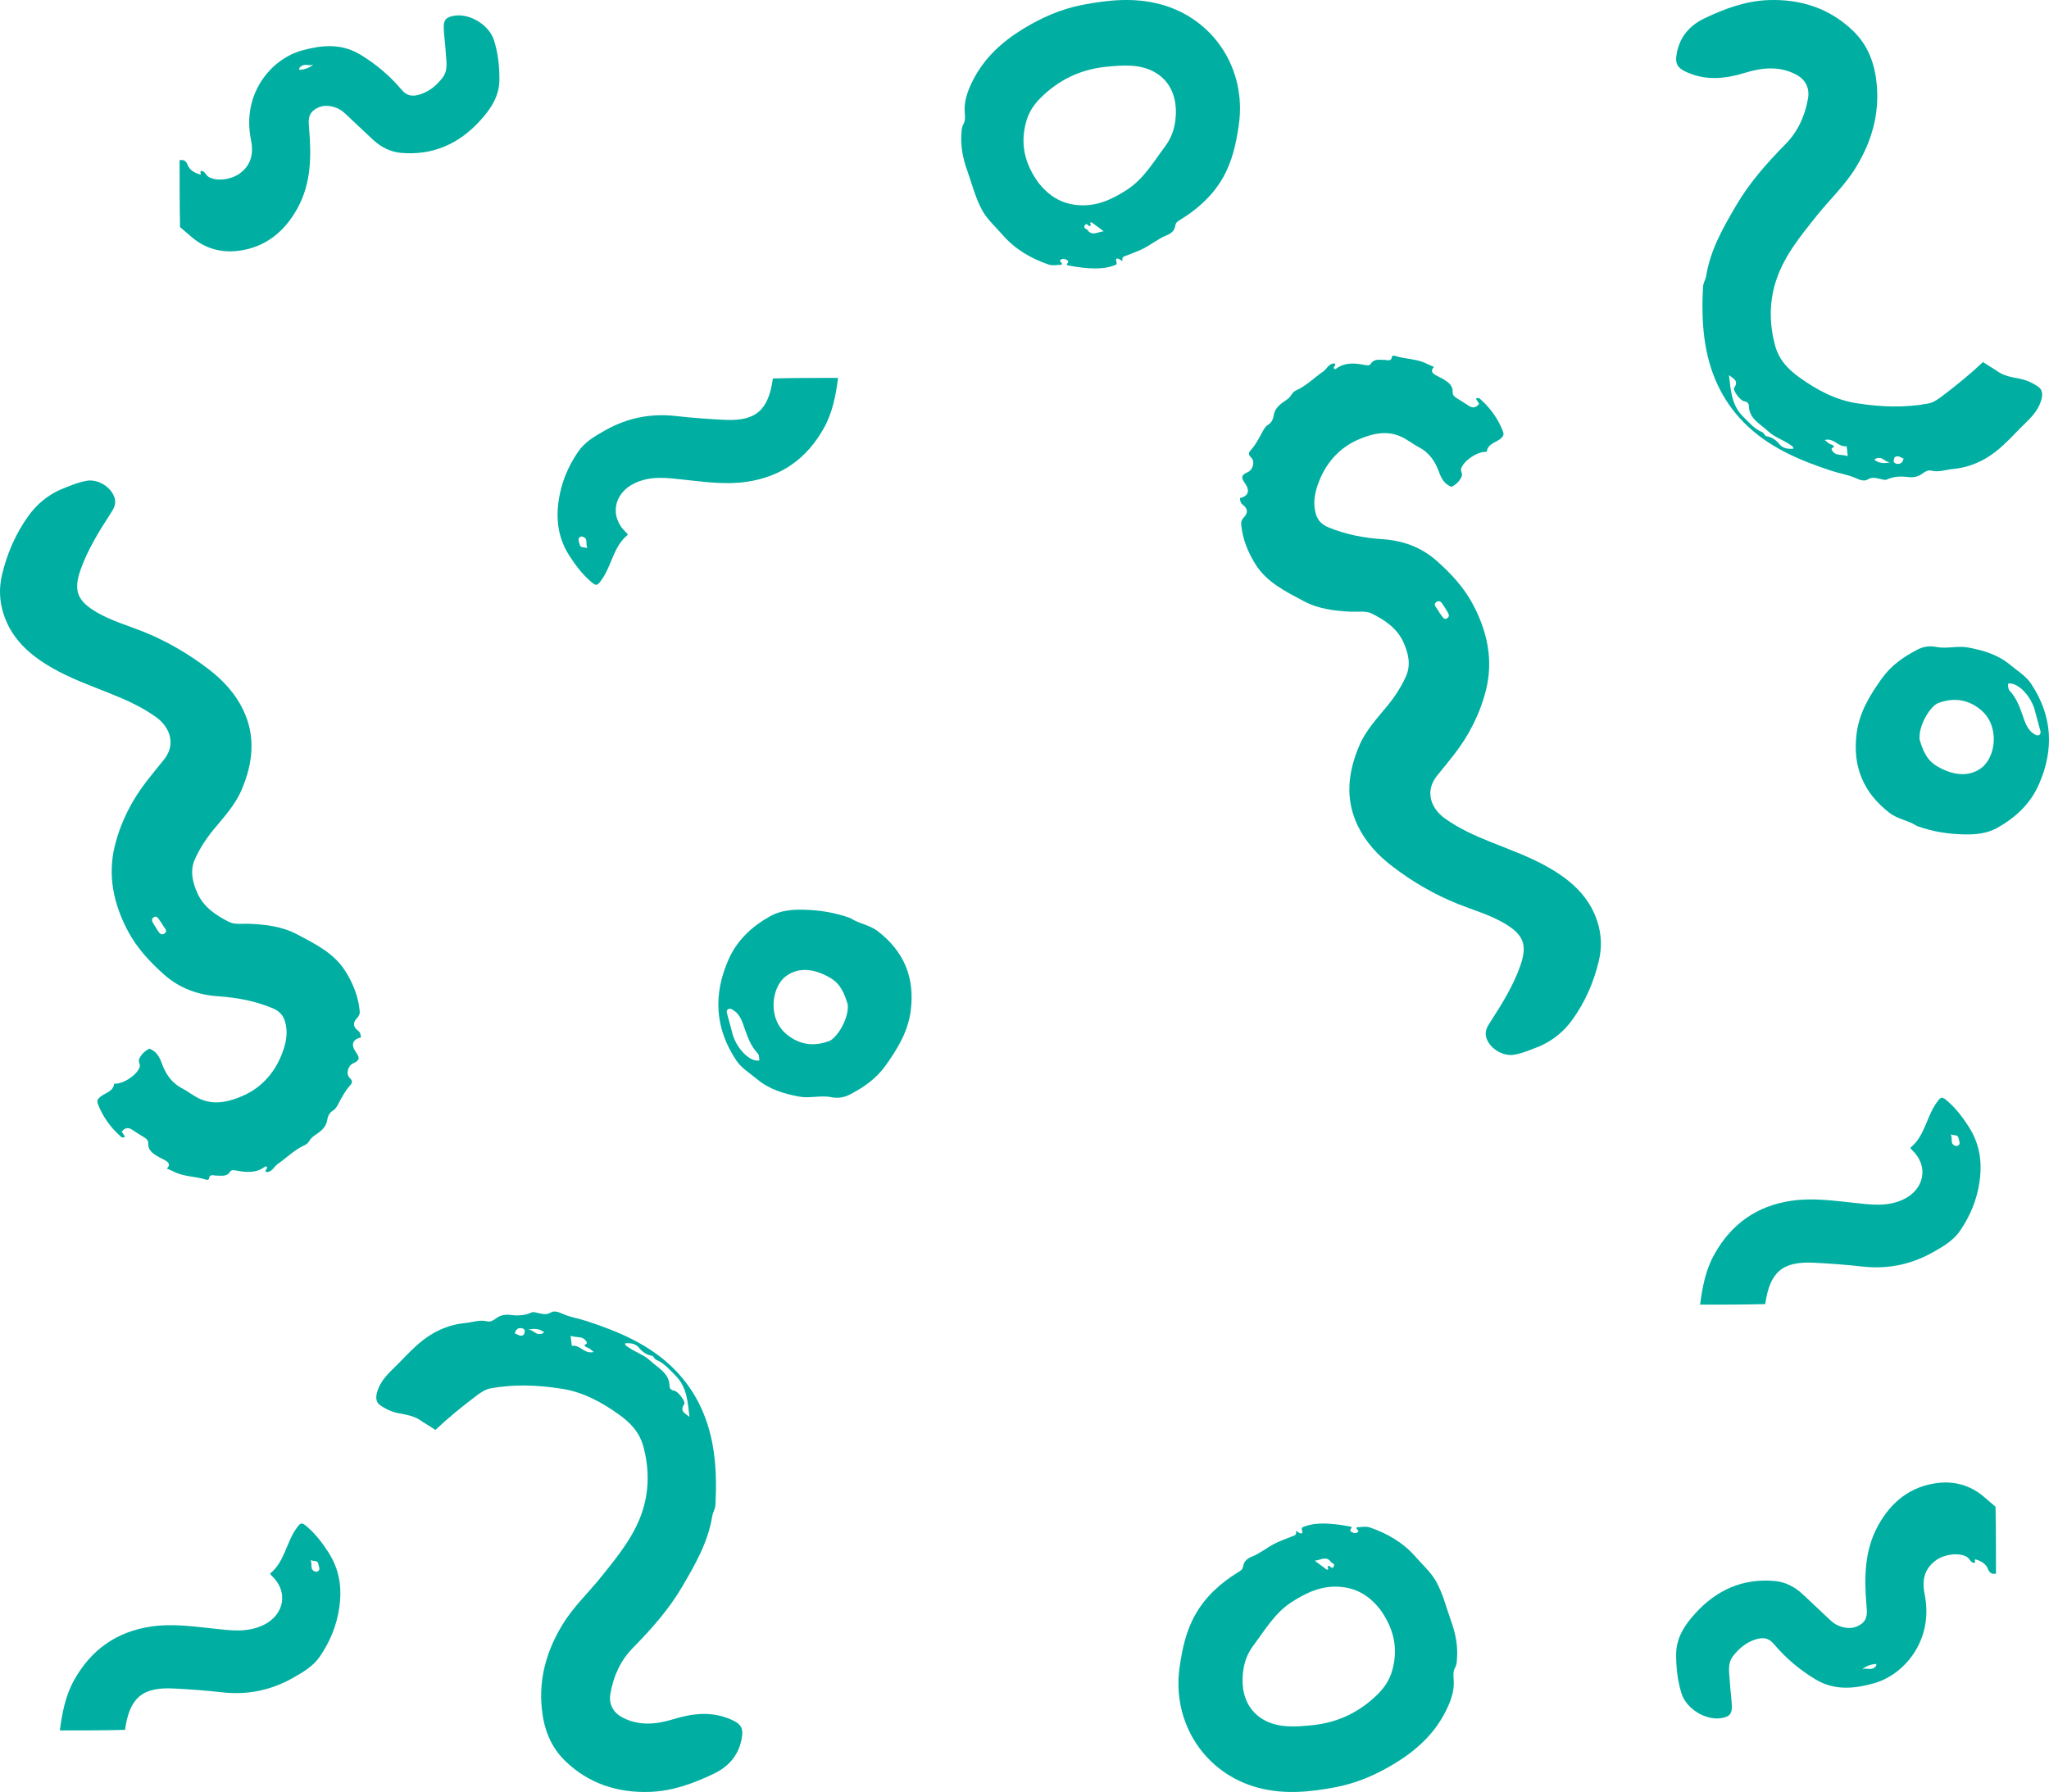 <svg width="1198" height="1048" viewBox="0 0 1198 1048" fill="none" xmlns="http://www.w3.org/2000/svg">
<path d="M1167 920.344C1164.88 920.63 1163.34 920.24 1162.38 917.711C1161.17 914.547 1158.22 912.8 1154.83 911.931C1154.07 912.456 1155.52 913.433 1154.37 914.062C1152.11 914.011 1151.64 911.417 1149.9 910.462C1144.9 907.709 1136.69 909.074 1132 912.434C1124.76 917.614 1123.73 924.681 1125.29 932.39C1130.71 959.192 1113.46 979.564 1095.35 984.518C1084.2 987.57 1072.66 988.892 1061.38 982.082C1052.07 976.466 1044.1 969.706 1037.2 961.527C1034.16 957.918 1030.96 957.415 1026.71 958.7C1021.07 960.403 1016.91 963.908 1013.37 968.399C1009.73 973.019 1011.14 978.337 1011.4 983.446C1011.63 988.09 1012.35 992.709 1012.56 997.352C1012.79 1002.29 1011.21 1004.02 1006.42 1004.8C997.26 1006.28 986.013 999.415 983.174 990.449C980.8 982.954 979.951 975.175 980.002 967.367C980.065 957.733 985.071 950.229 991.284 943.432C1003.73 929.814 1018.98 922.973 1037.53 924.597C1043.83 925.147 1049.28 928.008 1053.91 932.27C1059.34 937.258 1064.6 942.428 1070.02 947.426C1071.41 948.705 1072.99 949.948 1074.7 950.665C1079.32 952.598 1084.02 952.874 1088.3 949.721C1092.24 946.816 1091.59 942.592 1091.25 938.447C1089.93 922.589 1090.07 906.893 1097.95 892.427C1105.6 878.381 1117.05 869.127 1133.1 867.26C1142.6 866.153 1151.74 868.564 1159.41 874.914C1161.82 876.91 1164.12 879.032 1166.74 881.179C1167 894.16 1167 907.059 1167 920.344ZM1096.13 975.103C1096.52 974.611 1097.33 974.365 1096.94 973.114C1093.82 973.342 1091.04 974.282 1088.68 976.378C1090.92 975.055 1093.72 977.139 1096.13 975.103Z" fill="#00AFA1"/>
<path d="M994 763C995.295 752.908 997.184 742.868 1002.22 733.78C1012.2 715.794 1027.22 705.123 1047.7 702.192C1059.86 700.451 1071.84 702.162 1083.87 703.441C1093.58 704.472 1103.14 705.954 1112.71 701.515C1125.22 695.713 1127.94 681.837 1117.81 672.486C1117.53 672.22 1117.32 671.864 1116.88 671.288C1125.33 664.524 1126.28 653.404 1132.15 645.067C1134.76 641.357 1135.3 641.04 1138.67 643.97C1143.61 648.278 1147.49 653.359 1151.07 658.939C1157.51 668.986 1159.04 679.475 1157.38 691.069C1155.88 701.631 1151.98 710.999 1146.06 719.706C1142.08 725.563 1136.13 728.954 1130.23 732.294C1117.43 739.547 1103.68 742.371 1088.96 740.714C1079.51 739.65 1070 738.946 1060.5 738.474C1042.13 737.56 1034.7 743.946 1032.11 762.675C1019.48 763 1006.93 763 994 763ZM1144.09 670.273C1146.81 669.399 1145.4 667.453 1145.17 665.887C1144.79 663.283 1142.64 664.247 1140.53 663.437C1142.02 666.045 1139.49 669.457 1144.09 670.273Z" fill="#00AFA1"/>
<path d="M35 1012C36.295 1001.91 38.184 991.868 43.224 982.78C53.199 964.794 68.218 954.123 88.696 951.192C100.859 949.451 112.843 951.162 124.873 952.441C134.583 953.472 144.141 954.954 153.712 950.515C166.22 944.713 168.941 930.837 158.814 921.486C158.526 921.22 158.322 920.864 157.876 920.288C166.328 913.524 167.277 902.404 173.147 894.067C175.76 890.357 176.304 890.04 179.666 892.97C184.607 897.278 188.495 902.359 192.07 907.939C198.507 917.986 200.036 928.475 198.384 940.069C196.879 950.631 192.983 959.999 187.062 968.706C183.078 974.563 177.132 977.954 171.235 981.294C158.425 988.547 144.685 991.371 129.96 989.714C120.507 988.65 111.001 987.946 101.499 987.474C83.13 986.56 75.705 992.946 73.109 1011.67C60.477 1012 47.93 1012 35 1012ZM185.095 919.273C187.808 918.399 186.399 916.453 186.172 914.887C185.795 912.283 183.638 913.247 181.533 912.437C183.02 915.045 180.495 918.457 185.095 919.273Z" fill="#00AFA1"/>
<path d="M900.977 611.533C895.65 613.674 890.686 615.864 885.269 616.828C878.557 618.024 870.364 612.829 868.842 606.212C868.097 602.972 869.563 600.437 871.242 597.848C878.076 587.311 884.717 576.655 888.915 564.71C893.265 552.331 890.612 546.375 879.177 539.761C870.703 534.86 861.392 532.246 852.444 528.669C838.563 523.119 825.869 515.7 814.019 506.63C805.551 500.15 798.463 492.469 793.86 482.927C786.289 467.231 788.116 451.486 794.815 435.903C798.665 426.948 805.264 419.985 811.286 412.635C815.567 407.408 819.158 401.853 821.947 395.74C825.124 388.778 823.404 381.968 820.539 375.577C816.913 367.487 809.759 362.687 802.166 358.871C798.692 357.126 794.368 357.881 790.524 357.743C780.648 357.389 770.934 356.166 762.267 351.563C751.82 346.016 740.766 340.615 734.184 330.218C729.66 323.071 726.346 315.047 725.667 306.338C725.554 304.884 726.338 303.507 727.445 302.35C729.806 299.882 729.463 297.355 726.868 295.407C725.292 294.225 725.031 292.9 725 291.259C729.928 290.183 730.963 286.943 727.934 282.698C725.417 279.17 725.75 277.812 729.543 276.122C732.613 274.755 733.94 269.816 731.48 267.547C729.537 265.755 730.129 264.504 731.416 263.096C734.31 259.931 736.161 256.114 738.191 252.42C738.997 250.952 739.808 249.439 741.183 248.614C743.404 247.28 744.339 245.253 744.694 242.96C745.296 239.068 747.959 236.739 750.865 234.779C752.487 233.686 754.004 232.683 754.987 230.98C755.685 229.771 756.61 228.832 757.922 228.244C763.873 225.582 768.436 220.857 773.711 217.202C775.881 215.698 776.871 212.444 780.317 212.551C781.716 213.795 779.141 214.211 780.054 215.732C780.123 215.833 780.74 215.943 781.167 215.629C786.49 211.713 792.364 212.35 798.295 213.511C799.437 213.734 800.792 213.823 801.342 212.914C803.341 209.614 806.396 210.531 809.312 210.469C811.015 210.433 813.587 211.805 813.875 208.375C813.888 208.21 814.916 207.894 815.341 208.036C821.536 210.115 828.347 209.708 834.3 212.76C835.494 213.372 836.761 213.841 838.423 214.562C836.142 216.894 837.503 218.264 839.365 219.372C840.883 220.276 842.55 220.933 844.054 221.856C846.861 223.578 849.514 225.468 849.339 229.336C849.259 231.088 850.38 232.034 851.716 232.859C854.033 234.291 856.365 235.703 858.618 237.231C860.949 238.811 862.909 238.584 864.803 236.175C864.195 235.214 863.568 234.224 862.914 233.19C864.561 232.102 865.41 233.35 866.204 234.073C871.728 239.104 875.908 245.103 878.658 252.059C879.471 254.116 879.132 255.237 876.885 256.899C874.091 258.966 869.697 259.813 869.268 264.249C863.945 263.863 856.119 269.234 854.403 273.724C853.678 275.619 855.433 276.98 854.577 278.796C853.285 281.539 851.255 283.359 848.74 284.735C844.456 283.169 842.748 279.884 841.258 275.794C839.112 269.904 835.615 264.661 829.709 261.615C825.842 259.622 822.527 256.73 818.436 255.05C810.014 251.59 801.717 253.833 794.305 257.016C782.617 262.036 774.663 271.423 770.437 283.599C768.492 289.203 767.63 294.993 769.433 300.842C770.541 304.436 773.009 306.859 776.461 308.307C786.738 312.617 797.421 314.594 808.57 315.356C820.106 316.145 830.846 319.928 839.813 327.836C848.263 335.287 855.868 343.444 861.178 353.436C869.49 369.08 873.186 385.769 868.903 403.175C865.501 417.006 859.114 429.742 850.303 441.092C847.048 445.286 843.702 449.413 840.326 453.511C832.922 462.499 836.453 472.658 844.773 478.636C853.018 484.558 862.2 488.664 871.587 492.433C883.091 497.052 894.833 501.226 905.608 507.438C918.398 514.811 929.183 524.19 933.925 538.914C936.367 546.495 936.644 554.177 934.808 561.906C931.845 574.386 926.834 585.971 919.303 596.39C914.581 602.922 908.601 608 900.977 611.533ZM843.858 353.9C842.887 352.321 841.658 350.704 839.723 352.135C837.8 353.559 839.638 355.016 840.378 356.299C841.249 357.809 842.284 359.227 843.286 360.659C843.945 361.602 844.835 362.346 845.996 361.665C847.231 360.94 847.396 359.757 846.691 358.521C845.895 357.124 845.049 355.755 843.858 353.9Z" fill="#00AFA1"/>
<path d="M1120.77 483.045C1115.59 479.693 1109.55 479.097 1104.76 475.4C1089.47 463.605 1083.05 448.298 1085.51 429.014C1087.08 416.716 1093.09 406.853 1100.14 396.955C1105.75 389.063 1112.92 384.188 1120.99 379.954C1124.46 378.132 1128.19 377.554 1132.07 378.348C1138.27 379.613 1144.49 377.507 1150.75 378.678C1159.8 380.37 1168.27 382.885 1175.6 389.05C1179.74 392.539 1184.49 395.269 1187.58 399.934C1199.96 418.641 1201.09 438.165 1192.14 458.639C1187.06 470.243 1178.34 478.187 1167.76 484.149C1161.65 487.592 1154.76 488.167 1147.66 487.964C1138.48 487.703 1129.65 486.314 1120.77 483.045ZM1122.32 432.393C1124.16 438.573 1126.26 444.33 1132.36 447.992C1140.63 452.966 1150.47 455.071 1158.46 449.123C1166.96 442.79 1169.38 424.47 1158.13 415.145C1150.56 408.867 1142.12 407.864 1133.3 411.137C1128.74 412.828 1121.68 423.95 1122.32 432.393ZM1190.09 416.881C1188.22 407.693 1179.87 398.678 1174.06 399.806C1174.12 401.283 1174.03 402.928 1175.08 404.051C1178.75 407.977 1180.63 412.801 1182.39 417.77C1183.95 422.194 1185.14 426.906 1189.7 429.523C1190.66 430.073 1191.39 430.331 1192.27 429.792C1193.26 429.185 1193.17 428.197 1192.91 427.228C1192.02 423.97 1191.11 420.715 1190.09 416.881Z" fill="#00AFA1"/>
<path d="M1167.02 216.543C1171.34 219.946 1176.24 220.569 1181.18 221.549C1184.93 222.291 1188.72 224.05 1191.82 226.274C1193.76 227.661 1194.56 230.013 1193.58 233.602C1191.54 241.117 1186.12 245.408 1181.2 250.414C1174.8 256.928 1168.68 263.743 1160.59 268.325C1154.77 271.617 1148.58 273.666 1141.9 274.269C1137.62 274.655 1133.52 276.388 1129.02 275.207C1127.34 274.764 1125.39 275.89 1123.78 277.1C1121.38 278.903 1118.42 279.359 1115.58 278.992C1111.3 278.441 1107.21 278.627 1103.26 280.408C1102.14 280.911 1101.17 280.484 1100.09 280.273C1097.37 279.738 1094.8 278.645 1091.87 280.463C1089.9 281.683 1087.12 280.566 1085.13 279.672C1080.64 277.649 1075.81 276.967 1071.23 275.473C1052.2 269.265 1033.82 261.553 1019.5 246.992C1006.23 233.504 999.102 216.852 996.591 198.287C995.228 188.212 995.153 178.036 995.694 167.866C995.822 165.478 997.216 163.506 997.572 161.288C1000.01 146.127 1007.43 133.243 1015.07 120.19C1022.97 106.695 1033.11 95.317 1043.93 84.306C1051.25 76.865 1055.34 67.737 1057.1 57.57C1058.18 51.337 1055.52 46.37 1049.85 43.456C1040.15 38.471 1030.09 39.561 1020.29 42.568C1008.97 46.04 998.018 47.314 986.719 42.442C980.701 39.848 979.126 37.393 980.423 30.818C982.331 21.148 988.161 14.739 996.736 10.641C1008.52 5.01 1020.8 0.525 1033.96 0.055C1052.9 -0.621 1069.97 4.899 1083.71 18.307C1092.19 26.585 1096.08 37.136 1097.24 48.943C1098.99 66.753 1094.32 82.727 1085.14 97.842C1078.77 108.334 1069.82 116.632 1062.26 126.092C1052.64 138.122 1042.71 150.142 1038.1 165.14C1034.41 177.169 1034.52 189.45 1037.77 201.785C1040.01 210.272 1045.23 215.823 1052.16 220.781C1062.3 228.032 1072.98 233.821 1085.36 235.793C1099.31 238.016 1113.35 238.593 1127.32 236.01C1130.64 235.398 1133.46 233.238 1136.2 231.156C1144.22 225.07 1152.03 218.733 1159.41 211.733C1162.05 213.454 1164.38 214.977 1167.02 216.543ZM1032.38 255.025C1035.77 255.492 1038.27 257.198 1040.47 259.862C1042.45 262.267 1045.46 262.706 1048.56 262.393C1048.48 260.994 1047.46 260.696 1046.72 260.165C1042.61 257.224 1037.54 255.735 1033.85 252.253C1029.25 247.916 1022.59 245.035 1022.53 237.186C1022.52 235.97 1021.51 234.905 1019.78 234.676C1017.57 234.385 1012.96 228.257 1013.94 226.824C1016.88 222.512 1013.18 221.328 1010.89 219.38C1011.92 228.043 1012.3 236.881 1019.13 243.627C1022.62 247.067 1025.73 250.896 1030.47 252.81C1031.11 253.069 1031.47 254.024 1032.38 255.025ZM1069.47 259.398C1070.38 259.949 1071.6 260.013 1072.19 261.079C1072.4 262.085 1070.24 261.648 1071.03 263.15C1073.02 266.955 1076.81 265.494 1080.36 266.756C1080.11 264.6 1079.91 262.967 1079.67 260.925C1074.85 261.813 1072.41 255.881 1066.87 257.331C1067.88 258.172 1068.46 258.658 1069.47 259.398ZM1107.74 267.444C1107 269.091 1106.66 270.8 1108.99 271.233C1111.1 271.627 1112.5 270.53 1112.97 268.106C1111.15 267.799 1109.99 265.871 1107.74 267.444ZM1099.6 267.885C1098.28 267.756 1096.99 267.75 1095.87 268.857C1098.8 271.142 1101.94 271.143 1105.25 270.336C1103.12 270.462 1101.87 268.702 1099.6 267.885Z" fill="#00AFA1"/>
<path d="M781.262 1045.13C765.898 1048.09 750.895 1049.55 735.768 1045.57C704.477 1037.32 685.118 1007.62 689.657 975.237C691.215 964.122 693.553 953.389 699.217 943.662C705.272 933.262 713.999 925.548 724.123 919.337C725.424 918.539 726.555 917.978 726.865 915.871C727.235 913.352 728.982 911.54 731.946 910.366C736.556 908.54 740.566 905.229 745.006 902.887C748.236 901.184 751.751 900.036 755.135 898.63C756.552 898.041 758.473 897.893 757.592 895.414C759.106 895.66 759.755 897.264 761.3 896.657C761.961 895.607 760.514 894.388 761.419 893.25C767.961 890.385 776.39 890.258 790.069 892.861C790.86 893.82 788.282 894.832 790.081 895.872C791.518 896.703 792.821 897.059 794.173 895.746C794.596 894.642 792.56 894.61 793.271 893.143C795.743 893.244 798.289 892.384 800.991 893.315C811.385 896.898 820.594 902.306 827.898 910.72C831.887 915.315 836.618 919.504 839.561 924.714C843.668 931.983 845.647 940.323 848.48 948.228C850.992 955.239 852.434 962.354 851.883 969.843C851.743 971.75 851.759 973.523 850.727 975.336C849.148 978.113 850.012 981.205 850.013 984.264C850.014 990.281 847.708 996.057 844.95 1001.42C838.298 1014.34 827.924 1023.71 815.79 1031.12C805.171 1037.61 793.897 1042.67 781.262 1045.13ZM806.787 941.041C800.85 933.643 793.796 928.912 783.852 928.053C772.761 927.096 763.742 931.413 755.038 937.051C745.315 943.35 739.532 953.376 732.766 962.422C729.373 966.958 727.479 971.961 726.773 977.801C724.574 996.001 734.583 1008.55 752.738 1009.57C757.762 1009.85 762.725 1009.42 767.73 1008.89C782.577 1007.32 795.233 1001.09 805.718 990.63C809.388 986.968 812.387 982.544 813.926 977.185C817.703 964.029 814.961 952.325 806.787 941.041ZM775.716 917.966C777.863 918.054 775.372 916.33 776.509 915.997C777.634 914.918 778.55 918.424 779.778 916.192C780.787 914.359 778.758 914.306 778.147 913.46C775.459 909.74 772.347 912.337 768.711 912.756C771.269 914.684 773.302 916.215 775.716 917.966Z" fill="#00AFA1"/>
<path d="M105 93.656C107.121 93.37 108.658 93.76 109.621 96.289C110.826 99.453 113.785 101.201 117.171 102.069C117.931 101.545 116.481 100.567 117.628 99.939C119.89 99.989 120.362 102.583 122.099 103.538C127.105 106.291 135.307 104.927 140.002 101.567C147.24 96.386 148.27 89.32 146.709 81.61C141.286 54.808 158.536 34.436 176.647 29.482C187.802 26.431 199.339 25.108 210.623 31.918C219.931 37.535 227.9 44.294 234.796 52.473C237.839 56.082 241.039 56.586 245.294 55.3C250.933 53.597 255.086 50.092 258.628 45.601C262.272 40.981 260.859 35.664 260.603 30.554C260.37 25.911 259.647 21.291 259.436 16.648C259.212 11.707 260.793 9.979 265.576 9.203C274.74 7.717 285.987 14.586 288.826 23.552C291.2 31.047 292.049 38.826 291.998 46.633C291.935 56.267 286.929 63.772 280.716 70.568C268.267 84.187 253.019 91.027 234.467 89.404C228.173 88.853 222.724 85.993 218.086 81.73C212.658 76.742 207.395 71.573 201.976 66.575C200.589 65.296 199.014 64.052 197.3 63.335C192.679 61.402 187.983 61.127 183.702 64.279C179.758 67.184 180.41 71.408 180.755 75.553C182.074 91.412 181.927 107.107 174.05 121.573C166.401 135.62 154.946 144.873 138.903 146.741C129.402 147.847 120.259 145.436 112.594 139.087C110.185 137.091 107.879 134.968 105.263 132.822C105 119.841 105 106.941 105 93.656ZM175.866 38.897C175.483 39.389 174.667 39.636 175.063 40.887C178.177 40.658 180.96 39.718 183.324 37.623C181.078 38.946 178.275 36.862 175.866 38.897Z" fill="#00AFA1"/>
<path d="M490 221C488.705 231.092 486.816 241.133 481.776 250.22C471.801 268.207 456.782 278.878 436.304 281.809C424.141 283.549 412.157 281.838 400.127 280.56C390.417 279.528 380.859 278.046 371.288 282.486C358.78 288.288 356.059 302.163 366.186 311.514C366.474 311.78 366.678 312.136 367.124 312.713C358.672 319.476 357.723 330.597 351.853 338.933C349.24 342.643 348.696 342.961 345.334 340.03C340.393 335.723 336.505 330.641 332.93 325.061C326.494 315.014 324.964 304.526 326.616 292.932C328.121 282.37 332.017 273.001 337.938 264.295C341.922 258.437 347.868 255.046 353.765 251.707C366.575 244.453 380.315 241.629 395.04 243.287C404.493 244.35 413.999 245.054 423.501 245.527C441.87 246.44 449.295 240.055 451.891 221.325C464.523 221 477.07 221 490 221ZM339.905 313.727C337.192 314.602 338.601 316.547 338.828 318.114C339.205 320.718 341.362 319.753 343.467 320.564C341.98 317.955 344.505 314.543 339.905 313.727Z" fill="#00AFA1"/>
<path d="M35.023 286.467C40.35 284.326 45.314 282.137 50.731 281.172C57.443 279.977 65.636 285.171 67.158 291.789C67.903 295.028 66.437 297.563 64.758 300.152C57.924 310.689 51.283 321.345 47.085 333.29C42.735 345.669 45.388 351.626 56.823 358.239C65.297 363.141 74.608 365.754 83.556 369.332C97.437 374.881 110.131 382.301 121.981 391.37C130.449 397.851 137.537 405.531 142.14 415.073C149.711 430.769 147.884 446.514 141.185 462.098C137.335 471.052 130.736 478.015 124.714 485.366C120.433 490.592 116.842 496.148 114.053 502.26C110.876 509.223 112.596 516.032 115.461 522.423C119.087 530.513 126.241 535.313 133.834 539.129C137.308 540.875 141.633 540.119 145.476 540.257C155.352 540.611 165.066 541.835 173.733 546.437C184.18 551.984 195.234 557.385 201.816 567.783C206.34 574.929 209.654 582.953 210.333 591.663C210.446 593.116 209.662 594.493 208.555 595.65C206.194 598.119 206.537 600.645 209.133 602.593C210.708 603.775 210.969 605.101 211 606.741C206.072 607.817 205.037 611.057 208.066 615.303C210.583 618.831 210.251 620.189 206.457 621.878C203.387 623.245 202.06 628.184 204.52 630.453C206.463 632.245 205.871 633.496 204.584 634.904C201.69 638.069 199.839 641.886 197.809 645.58C197.003 647.048 196.192 648.562 194.818 649.387C192.596 650.72 191.661 652.747 191.306 655.041C190.704 658.932 188.041 661.261 185.135 663.221C183.513 664.314 181.996 665.317 181.013 667.02C180.315 668.229 179.39 669.169 178.078 669.756C172.127 672.419 167.564 677.143 162.289 680.798C160.119 682.302 159.129 685.556 155.683 685.45C154.284 684.205 156.859 683.789 155.946 682.268C155.877 682.168 155.26 682.057 154.833 682.371C149.51 686.287 143.636 685.651 137.705 684.49C136.563 684.266 135.208 684.177 134.658 685.086C132.659 688.386 129.604 687.47 126.688 687.531C124.985 687.568 122.413 686.195 122.125 689.625C122.112 689.79 121.085 690.107 120.66 689.964C114.464 687.885 107.653 688.292 101.7 685.241C100.506 684.628 99.239 684.159 97.577 683.438C99.858 681.107 98.497 679.736 96.635 678.628C95.117 677.724 93.451 677.068 91.946 676.145C89.139 674.422 86.486 672.532 86.661 668.664C86.741 666.912 85.62 665.966 84.284 665.141C81.967 663.71 79.635 662.297 77.382 660.77C75.051 659.19 73.091 659.417 71.198 661.825C71.805 662.786 72.432 663.777 73.086 664.811C71.439 665.899 70.59 664.651 69.796 663.928C64.272 658.896 60.092 652.897 57.342 645.941C56.529 643.884 56.868 642.764 59.115 641.101C61.909 639.034 66.303 638.188 66.732 633.751C72.055 634.137 79.881 628.766 81.597 624.276C82.322 622.382 80.567 621.021 81.423 619.204C82.715 616.461 84.745 614.642 87.26 613.266C91.544 614.831 93.252 618.116 94.742 622.206C96.888 628.097 100.385 633.34 106.291 636.385C110.158 638.378 113.473 641.27 117.564 642.951C125.986 646.41 134.283 644.168 141.695 640.984C153.383 635.964 161.337 626.578 165.563 614.402C167.508 608.797 168.37 603.008 166.567 597.158C165.459 593.564 162.991 591.141 159.539 589.693C149.262 585.383 138.579 583.406 127.43 582.644C115.894 581.856 105.154 578.072 96.187 570.165C87.737 562.713 80.132 554.556 74.823 544.564C66.51 528.92 62.814 512.231 67.097 494.825C70.499 480.994 76.886 468.258 85.697 456.908C88.952 452.714 92.298 448.588 95.674 444.489C103.078 435.502 99.547 425.342 91.227 419.365C82.982 413.442 73.8 409.336 64.413 405.567C52.909 400.949 41.167 396.774 30.392 390.563C17.602 383.19 6.817 373.81 2.075 359.087C-0.367 351.505 -0.644 343.824 1.192 336.094C4.155 323.614 9.166 312.029 16.697 301.61C21.419 295.079 27.399 290 35.023 286.467ZM92.142 544.1C93.113 545.68 94.342 547.297 96.277 545.865C98.2 544.442 96.362 542.984 95.622 541.702C94.751 540.191 93.716 538.773 92.714 537.341C92.055 536.398 91.165 535.654 90.004 536.336C88.769 537.06 88.604 538.243 89.309 539.479C90.105 540.876 90.951 542.245 92.142 544.1Z" fill="#00AFA1"/>
<path d="M497.234 536.955C502.415 540.308 508.447 540.904 513.239 544.601C528.528 556.396 534.947 571.702 532.49 590.987C530.922 603.285 524.906 613.147 517.865 623.045C512.25 630.937 505.084 635.813 497.011 640.046C493.535 641.869 489.811 642.446 485.926 641.653C479.729 640.387 473.51 642.493 467.249 641.323C458.198 639.63 449.73 637.115 442.405 630.951C438.258 627.461 433.508 624.732 430.42 620.067C418.038 601.36 416.913 581.835 425.864 561.362C430.938 549.757 439.66 541.813 450.241 535.852C456.353 532.408 463.24 531.833 470.344 532.036C479.516 532.298 488.349 533.687 497.234 536.955ZM495.678 587.607C493.836 581.428 491.736 575.67 485.643 572.008C477.368 567.035 467.529 564.929 459.542 570.878C451.039 577.21 448.616 595.53 459.868 604.855C467.443 611.133 475.877 612.136 484.699 608.863C489.256 607.173 496.322 596.05 495.678 587.607ZM427.914 603.119C429.779 612.308 438.131 621.322 443.943 620.194C443.882 618.718 443.974 617.072 442.923 615.949C439.247 612.023 437.367 607.2 435.613 602.231C434.052 597.806 432.86 593.094 428.296 590.477C427.338 589.928 426.607 589.67 425.729 590.209C424.742 590.815 424.827 591.804 425.092 592.772C425.984 596.031 426.889 599.285 427.914 603.119Z" fill="#00AFA1"/>
<path d="M246.981 831.457C242.662 828.055 237.764 827.431 232.816 826.451C229.073 825.71 225.283 823.95 222.177 821.726C220.24 820.339 219.44 817.987 220.418 814.398C222.465 806.883 227.882 802.592 232.8 797.586C239.198 791.072 245.317 784.257 253.412 779.675C259.228 776.383 265.418 774.334 272.1 773.731C276.375 773.345 280.479 771.612 284.975 772.793C286.663 773.237 288.613 772.111 290.225 770.9C292.624 769.098 295.579 768.642 298.422 769.008C302.703 769.559 306.793 769.374 310.742 767.592C311.858 767.089 312.831 767.516 313.907 767.728C316.627 768.262 319.205 769.355 322.134 767.537C324.1 766.317 326.883 767.434 328.868 768.328C333.364 770.351 338.194 771.033 342.774 772.527C361.795 778.735 380.179 786.447 394.503 801.008C407.772 814.497 414.898 831.148 417.409 849.713C418.772 859.788 418.847 869.964 418.305 880.134C418.178 882.522 416.784 884.494 416.428 886.713C413.992 901.873 406.573 914.758 398.933 927.81C391.034 941.305 380.888 952.683 370.066 963.694C362.751 971.136 358.66 980.264 356.898 990.43C355.817 996.663 358.481 1001.63 364.151 1004.54C373.853 1009.53 383.908 1008.44 393.712 1005.43C405.031 1001.96 415.982 1000.69 427.281 1005.56C433.299 1008.15 434.874 1010.61 433.577 1017.18C431.669 1026.85 425.839 1033.26 417.264 1037.36C405.483 1042.99 393.203 1047.48 380.041 1047.94C361.095 1048.62 344.026 1043.1 330.288 1029.69C321.806 1021.42 317.922 1010.86 316.759 999.057C315.006 981.248 319.682 965.273 328.856 950.159C335.225 939.666 344.175 931.369 351.74 921.908C361.361 909.878 371.293 897.858 375.896 882.861C379.588 870.832 379.484 858.55 376.228 846.216C373.986 837.728 368.769 832.177 361.837 827.219C351.7 819.968 341.016 814.18 328.637 812.207C314.695 809.985 300.648 809.407 286.677 811.99C283.365 812.602 280.543 814.762 277.798 816.844C269.775 822.93 261.966 829.267 254.594 836.267C251.952 834.546 249.616 833.023 246.981 831.457ZM381.616 792.975C378.227 792.509 375.725 790.802 373.531 788.139C371.549 785.733 368.541 785.294 365.44 785.607C365.517 787.006 366.537 787.304 367.279 787.835C371.388 790.776 376.457 792.265 380.151 795.748C384.752 800.084 391.412 802.965 391.474 810.815C391.483 812.03 392.487 813.095 394.224 813.324C396.43 813.615 401.043 819.743 400.064 821.176C397.119 825.488 400.817 826.672 403.114 828.621C402.084 819.957 401.699 811.12 394.866 804.373C391.381 800.933 388.272 797.104 383.528 795.19C382.886 794.931 382.528 793.976 381.616 792.975ZM344.53 788.602C343.618 788.051 342.403 787.987 341.807 786.921C341.601 785.915 343.76 786.352 342.973 784.85C340.978 781.045 337.193 782.506 333.636 781.244C333.894 783.4 334.089 785.033 334.333 787.075C339.152 786.187 341.586 792.119 347.129 790.67C346.12 789.829 345.536 789.342 344.53 788.602ZM306.255 780.557C306.996 778.91 307.34 777.201 305.015 776.768C302.899 776.373 301.504 777.47 301.025 779.894C302.851 780.201 304.014 782.129 306.255 780.557ZM314.396 780.115C315.721 780.244 317.012 780.25 318.128 779.143C315.201 776.858 312.059 776.857 308.752 777.664C310.882 777.538 312.126 779.299 314.396 780.115Z" fill="#00AFA1"/>
<path d="M632.738 2.87C648.102 -0.091 663.105 -1.551 678.232 2.434C709.523 10.678 728.882 40.383 724.343 72.763C722.784 83.879 720.446 94.611 714.783 104.338C708.728 114.738 700.001 122.452 689.877 128.663C688.576 129.462 687.445 130.022 687.135 132.129C686.765 134.649 685.018 136.46 682.054 137.634C677.444 139.46 673.434 142.771 668.993 145.113C665.764 146.816 662.249 147.965 658.865 149.371C657.447 149.96 655.527 150.107 656.407 152.586C654.893 152.341 654.245 150.736 652.699 151.343C652.039 152.393 653.486 153.613 652.581 154.75C646.039 157.616 637.61 157.743 623.931 155.139C623.14 154.18 625.718 153.168 623.919 152.128C622.482 151.298 621.178 150.942 619.827 152.254C619.404 153.358 621.439 153.39 620.729 154.857C618.257 154.756 615.711 155.616 613.009 154.685C602.615 151.102 593.406 145.695 586.102 137.281C582.113 132.685 577.382 128.496 574.439 123.286C570.332 116.017 568.353 107.677 565.52 99.772C563.008 92.761 561.566 85.647 562.116 78.157C562.257 76.251 562.241 74.478 563.272 72.665C564.852 69.888 563.988 66.796 563.987 63.736C563.986 57.719 566.292 51.943 569.05 46.584C575.702 33.66 586.076 24.291 598.21 16.878C608.828 10.392 620.103 5.335 632.738 2.87ZM607.213 106.959C613.149 114.358 620.204 119.088 630.148 119.947C641.239 120.905 650.258 116.587 658.961 110.949C668.685 104.65 674.468 94.624 681.234 85.579C684.627 81.042 686.521 76.04 687.227 70.2C689.426 51.999 679.417 39.451 661.262 38.432C656.238 38.15 651.275 38.582 646.27 39.111C631.422 40.679 618.767 46.91 608.282 57.371C604.611 61.032 601.613 65.457 600.074 70.815C596.297 83.971 599.039 95.676 607.213 106.959ZM638.284 130.035C636.137 129.946 638.628 131.67 637.49 132.003C636.366 133.082 635.45 129.576 634.221 131.808C633.212 133.641 635.242 133.695 635.852 134.54C638.54 138.261 641.653 135.664 645.289 135.244C642.73 133.317 640.698 131.785 638.284 130.035Z" fill="#00AFA1"/>
</svg>

